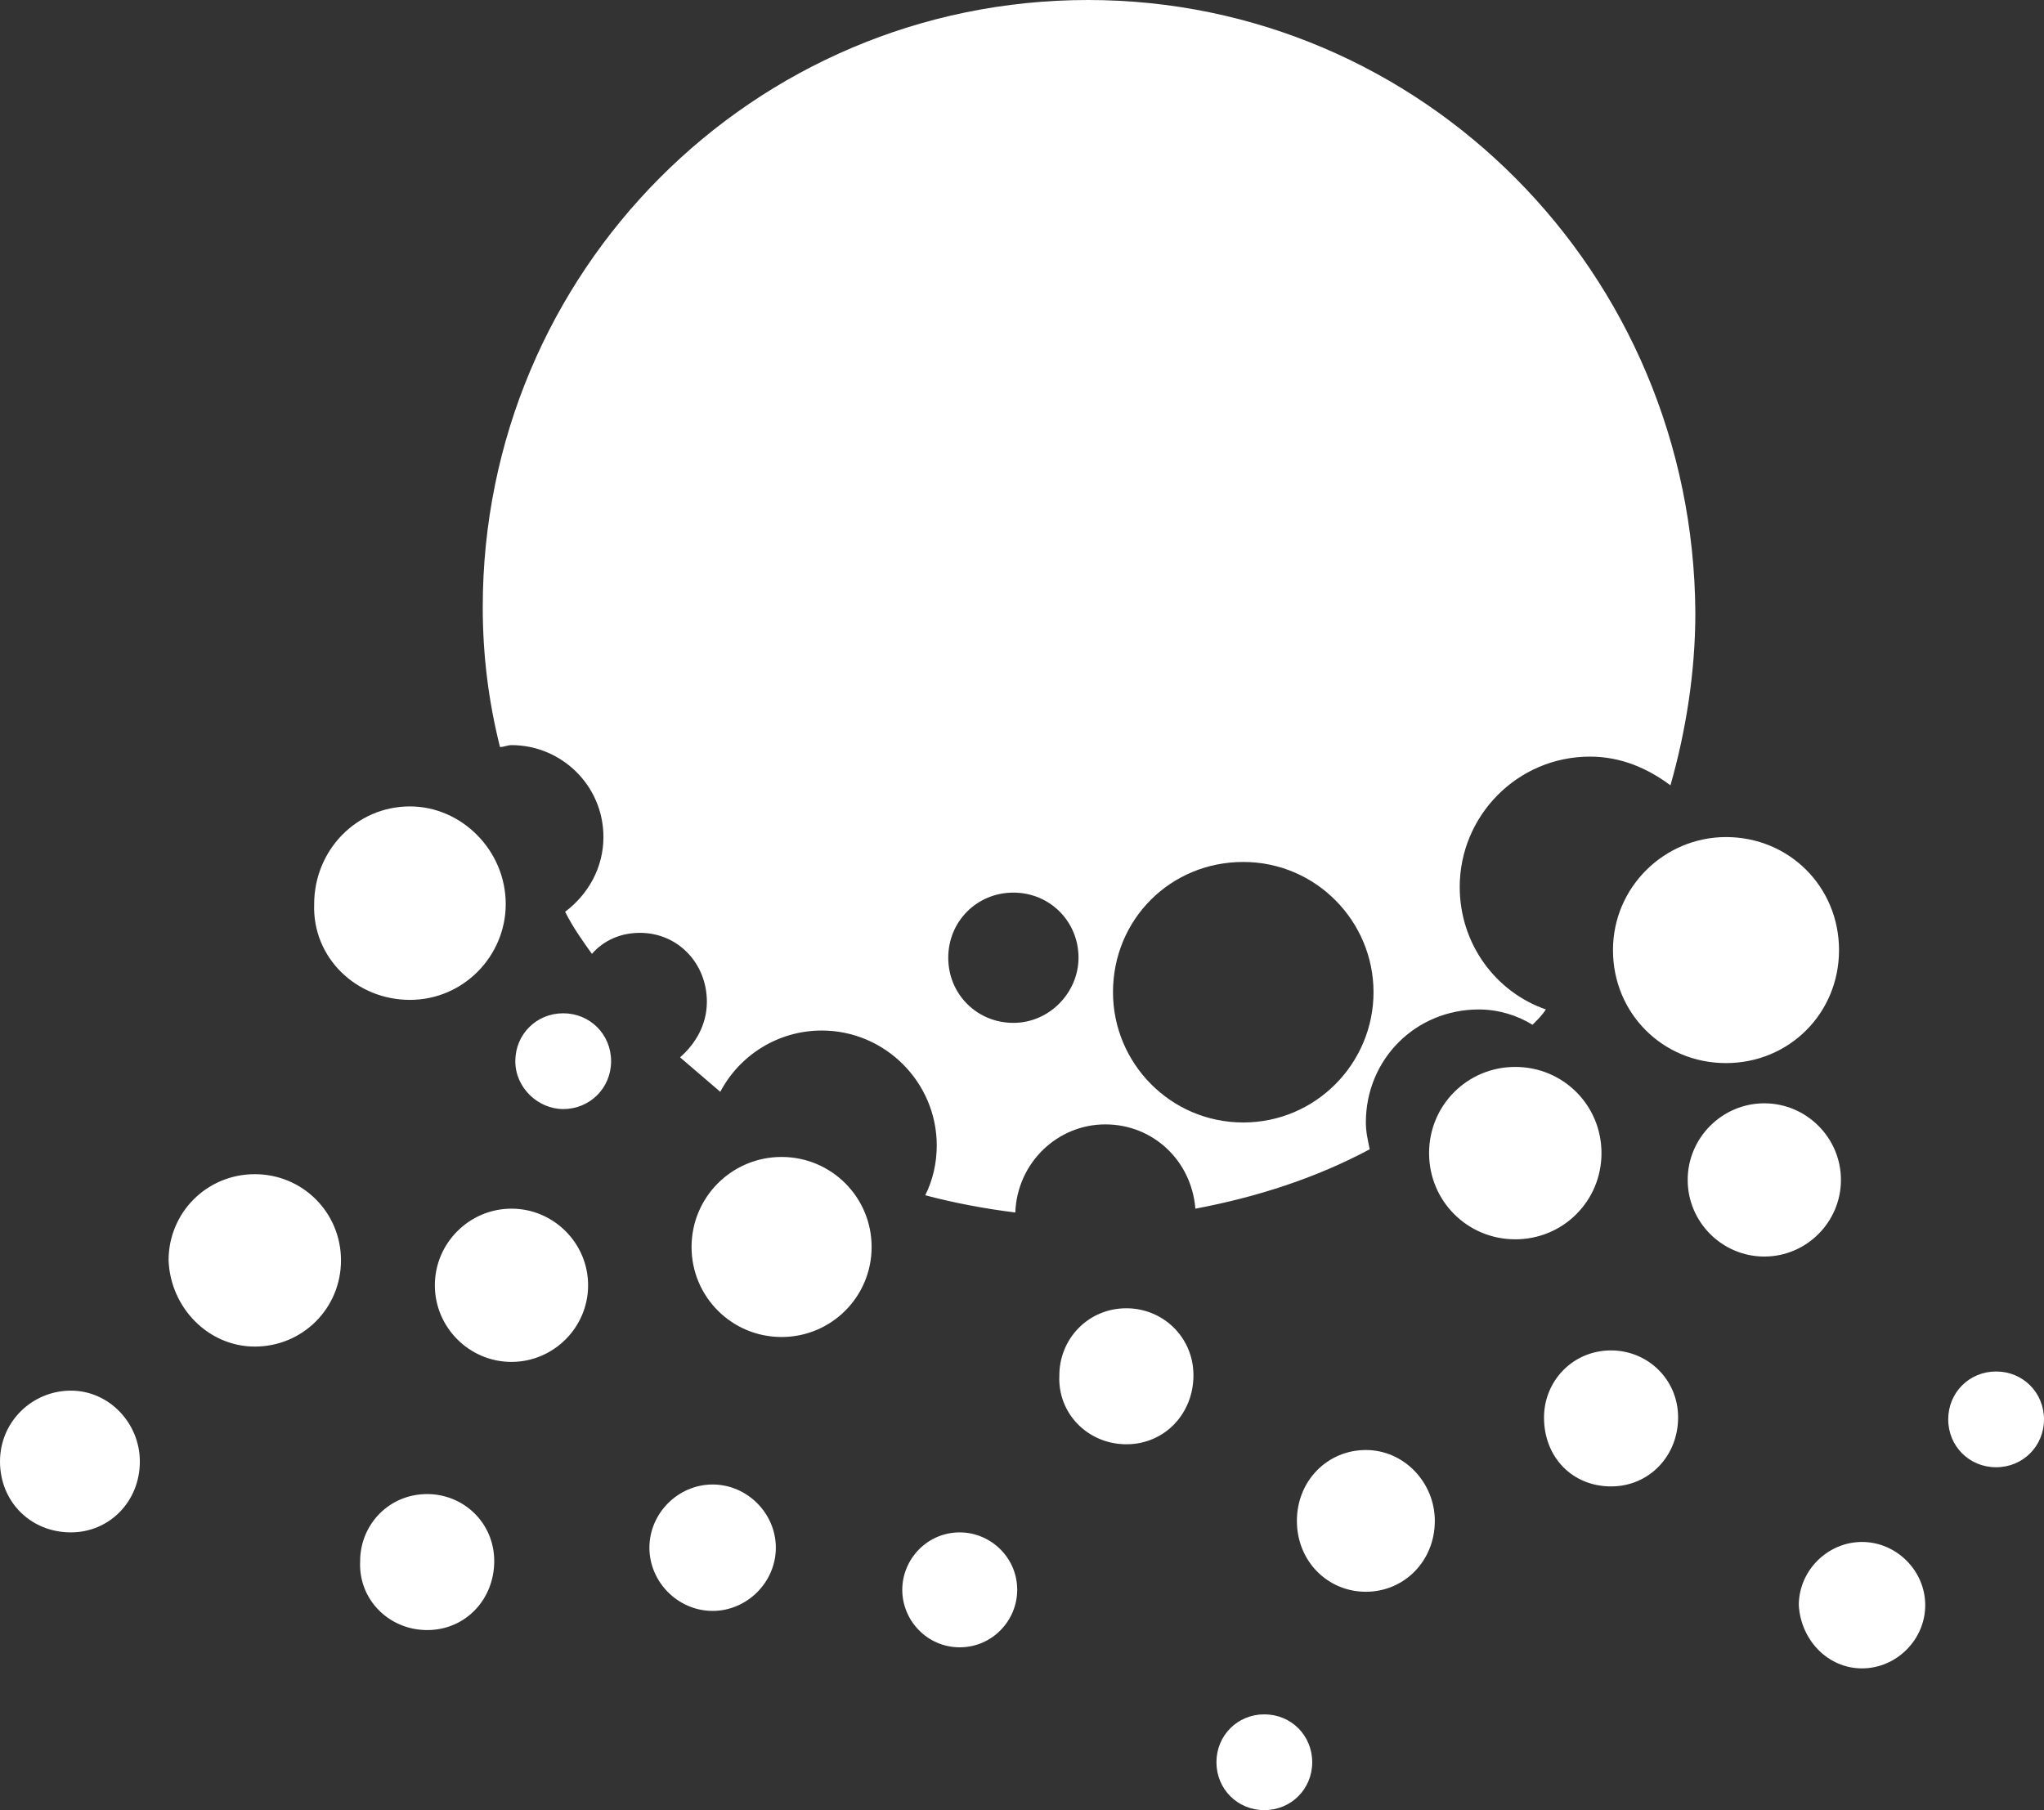 <?xml version="1.0" encoding="utf-8"?>
<!-- Generator: Adobe Illustrator 26.5.2, SVG Export Plug-In . SVG Version: 6.00 Build 0)  -->
<svg version="1.1" id="Layer_1" xmlns="http://www.w3.org/2000/svg" xmlns:xlink="http://www.w3.org/1999/xlink" x="0px" y="0px"
	 viewBox="0 0 106.7 94.5" style="enable-background:new 0 0 106.7 94.5;" xml:space="preserve">
<rect x="0" y="0" width="106.7" height="94.5" fill="#333333" stroke="none"/>
<style type="text/css">
	.st0{fill:#FFFFFF;}
</style>
<path class="st0" d="M21.4,52.2c2.8,0,5-2.3,5-5c0-2.8-2.3-5.1-5-5.1c-2.8,0-5,2.3-5,5.1C16.3,50,18.6,52.2,21.4,52.2 M40.8,69.8
	c2.6,0,4.7-2.1,4.7-4.7s-2.1-4.7-4.7-4.7c-2.6,0-4.7,2.1-4.7,4.7C36.1,67.7,38.2,69.8,40.8,69.8 M92.1,65.6c2.2,0,4-1.8,4-4
	s-1.8-4-4-4s-4,1.8-4,4S89.9,65.6,92.1,65.6 M50.1,86c1.7,0,3-1.4,3-3c0-1.7-1.4-3-3-3c-1.7,0-3,1.4-3,3S48.4,86,50.1,86 M97.2,87.1
	c1.8,0,3.3-1.5,3.3-3.3s-1.5-3.3-3.3-3.3s-3.3,1.5-3.3,3.3C94,85.6,95.4,87.1,97.2,87.1 M29.4,57.9c1.4,0,2.5-1.1,2.5-2.5
	s-1.1-2.5-2.5-2.5s-2.5,1.1-2.5,2.5C26.9,56.8,28.1,57.9,29.4,57.9 M104.2,76.6c1.4,0,2.5-1.1,2.5-2.5s-1.1-2.5-2.5-2.5
	s-2.5,1.1-2.5,2.5S102.8,76.6,104.2,76.6 M66,94.5c1.4,0,2.5-1.1,2.5-2.5s-1.1-2.5-2.5-2.5s-2.5,1.1-2.5,2.5S64.6,94.5,66,94.5
	 M58.8,75.4c2,0,3.5-1.6,3.5-3.6s-1.6-3.5-3.5-3.5c-2,0-3.5,1.6-3.5,3.5C55.2,73.8,56.8,75.4,58.8,75.4 M84.1,77.6
	c2,0,3.5-1.6,3.5-3.6s-1.6-3.5-3.5-3.5c-2,0-3.5,1.6-3.5,3.5C80.6,76.1,82.1,77.6,84.1,77.6 M71.3,83.1c2,0,3.6-1.6,3.6-3.7
	c0-2-1.6-3.7-3.6-3.7s-3.6,1.6-3.6,3.7C67.7,81.5,69.3,83.1,71.3,83.1 M79.1,64.7c2.5,0,4.5-2,4.5-4.5s-2-4.5-4.5-4.5
	s-4.5,2-4.5,4.5C74.6,62.7,76.6,64.7,79.1,64.7 M64.9,58.6c-3.8,0-6.8-3.1-6.8-6.8c0-3.8,3-6.8,6.8-6.8c3.8,0,6.8,3.1,6.8,6.8
	C71.7,55.5,68.7,58.6,64.9,58.6 M52.9,53.4c-1.9,0-3.4-1.5-3.4-3.4s1.5-3.4,3.4-3.4s3.4,1.5,3.4,3.4C56.3,51.8,54.8,53.4,52.9,53.4
	 M56.8,0C39.3,0,25.2,14.2,25.2,31.7c0,2.5,0.3,4.9,0.9,7.3c0.2,0,0.4-0.1,0.6-0.1c2.6,0,4.8,2.1,4.8,4.8c0,1.6-0.8,3-2,3.9
	c0.4,0.8,0.9,1.5,1.4,2.2c0.6-0.7,1.5-1.1,2.5-1.1c2,0,3.5,1.6,3.5,3.6c0,1.2-0.6,2.2-1.4,2.9c0.7,0.6,1.4,1.2,2.1,1.8
	c1-1.9,3-3.2,5.3-3.2c3.3,0,6,2.7,6,6c0,0.9-0.2,1.8-0.6,2.6c1.5,0.4,3.1,0.7,4.7,0.9c0.1-2.6,2.2-4.6,4.7-4.6s4.5,1.9,4.7,4.4
	c3.2-0.6,6.3-1.6,9.1-3.1c-0.1-0.5-0.2-0.9-0.2-1.4c0-3.3,2.6-5.9,5.9-5.9c1,0,2,0.3,2.8,0.8c0.3-0.3,0.5-0.5,0.7-0.8
	c-2.6-0.9-4.5-3.4-4.5-6.4c0-3.7,3-6.8,6.8-6.8c1.6,0,3,0.6,4.2,1.5c0.8-2.8,1.3-5.9,1.3-9C88.4,14.2,74.2,0,56.8,0 M90.1,55.5
	c3.3,0,5.9-2.6,5.9-5.9c0-3.3-2.6-5.9-5.9-5.9c-3.2,0-5.9,2.6-5.9,5.9S86.8,55.5,90.1,55.5 M26.7,71.1c2.2,0,4-1.8,4-4s-1.8-4-4-4
	s-4,1.8-4,4C22.7,69.3,24.5,71.1,26.7,71.1 M37.2,84.1c1.8,0,3.3-1.5,3.3-3.3s-1.5-3.3-3.3-3.3s-3.3,1.5-3.3,3.3
	S35.4,84.1,37.2,84.1 M22.3,85.1c2,0,3.5-1.6,3.5-3.6S24.2,78,22.3,78c-2,0-3.5,1.6-3.5,3.5C18.7,83.5,20.3,85.1,22.3,85.1 M3.7,80
	c2,0,3.6-1.6,3.6-3.7c0-2-1.6-3.7-3.6-3.7S0,74.2,0,76.3C0,78.4,1.6,80,3.7,80 M13.3,70.3c2.5,0,4.5-2,4.5-4.5s-2-4.5-4.5-4.5
	s-4.5,2-4.5,4.5C8.9,68.3,10.9,70.3,13.3,70.3"/>
</svg>
